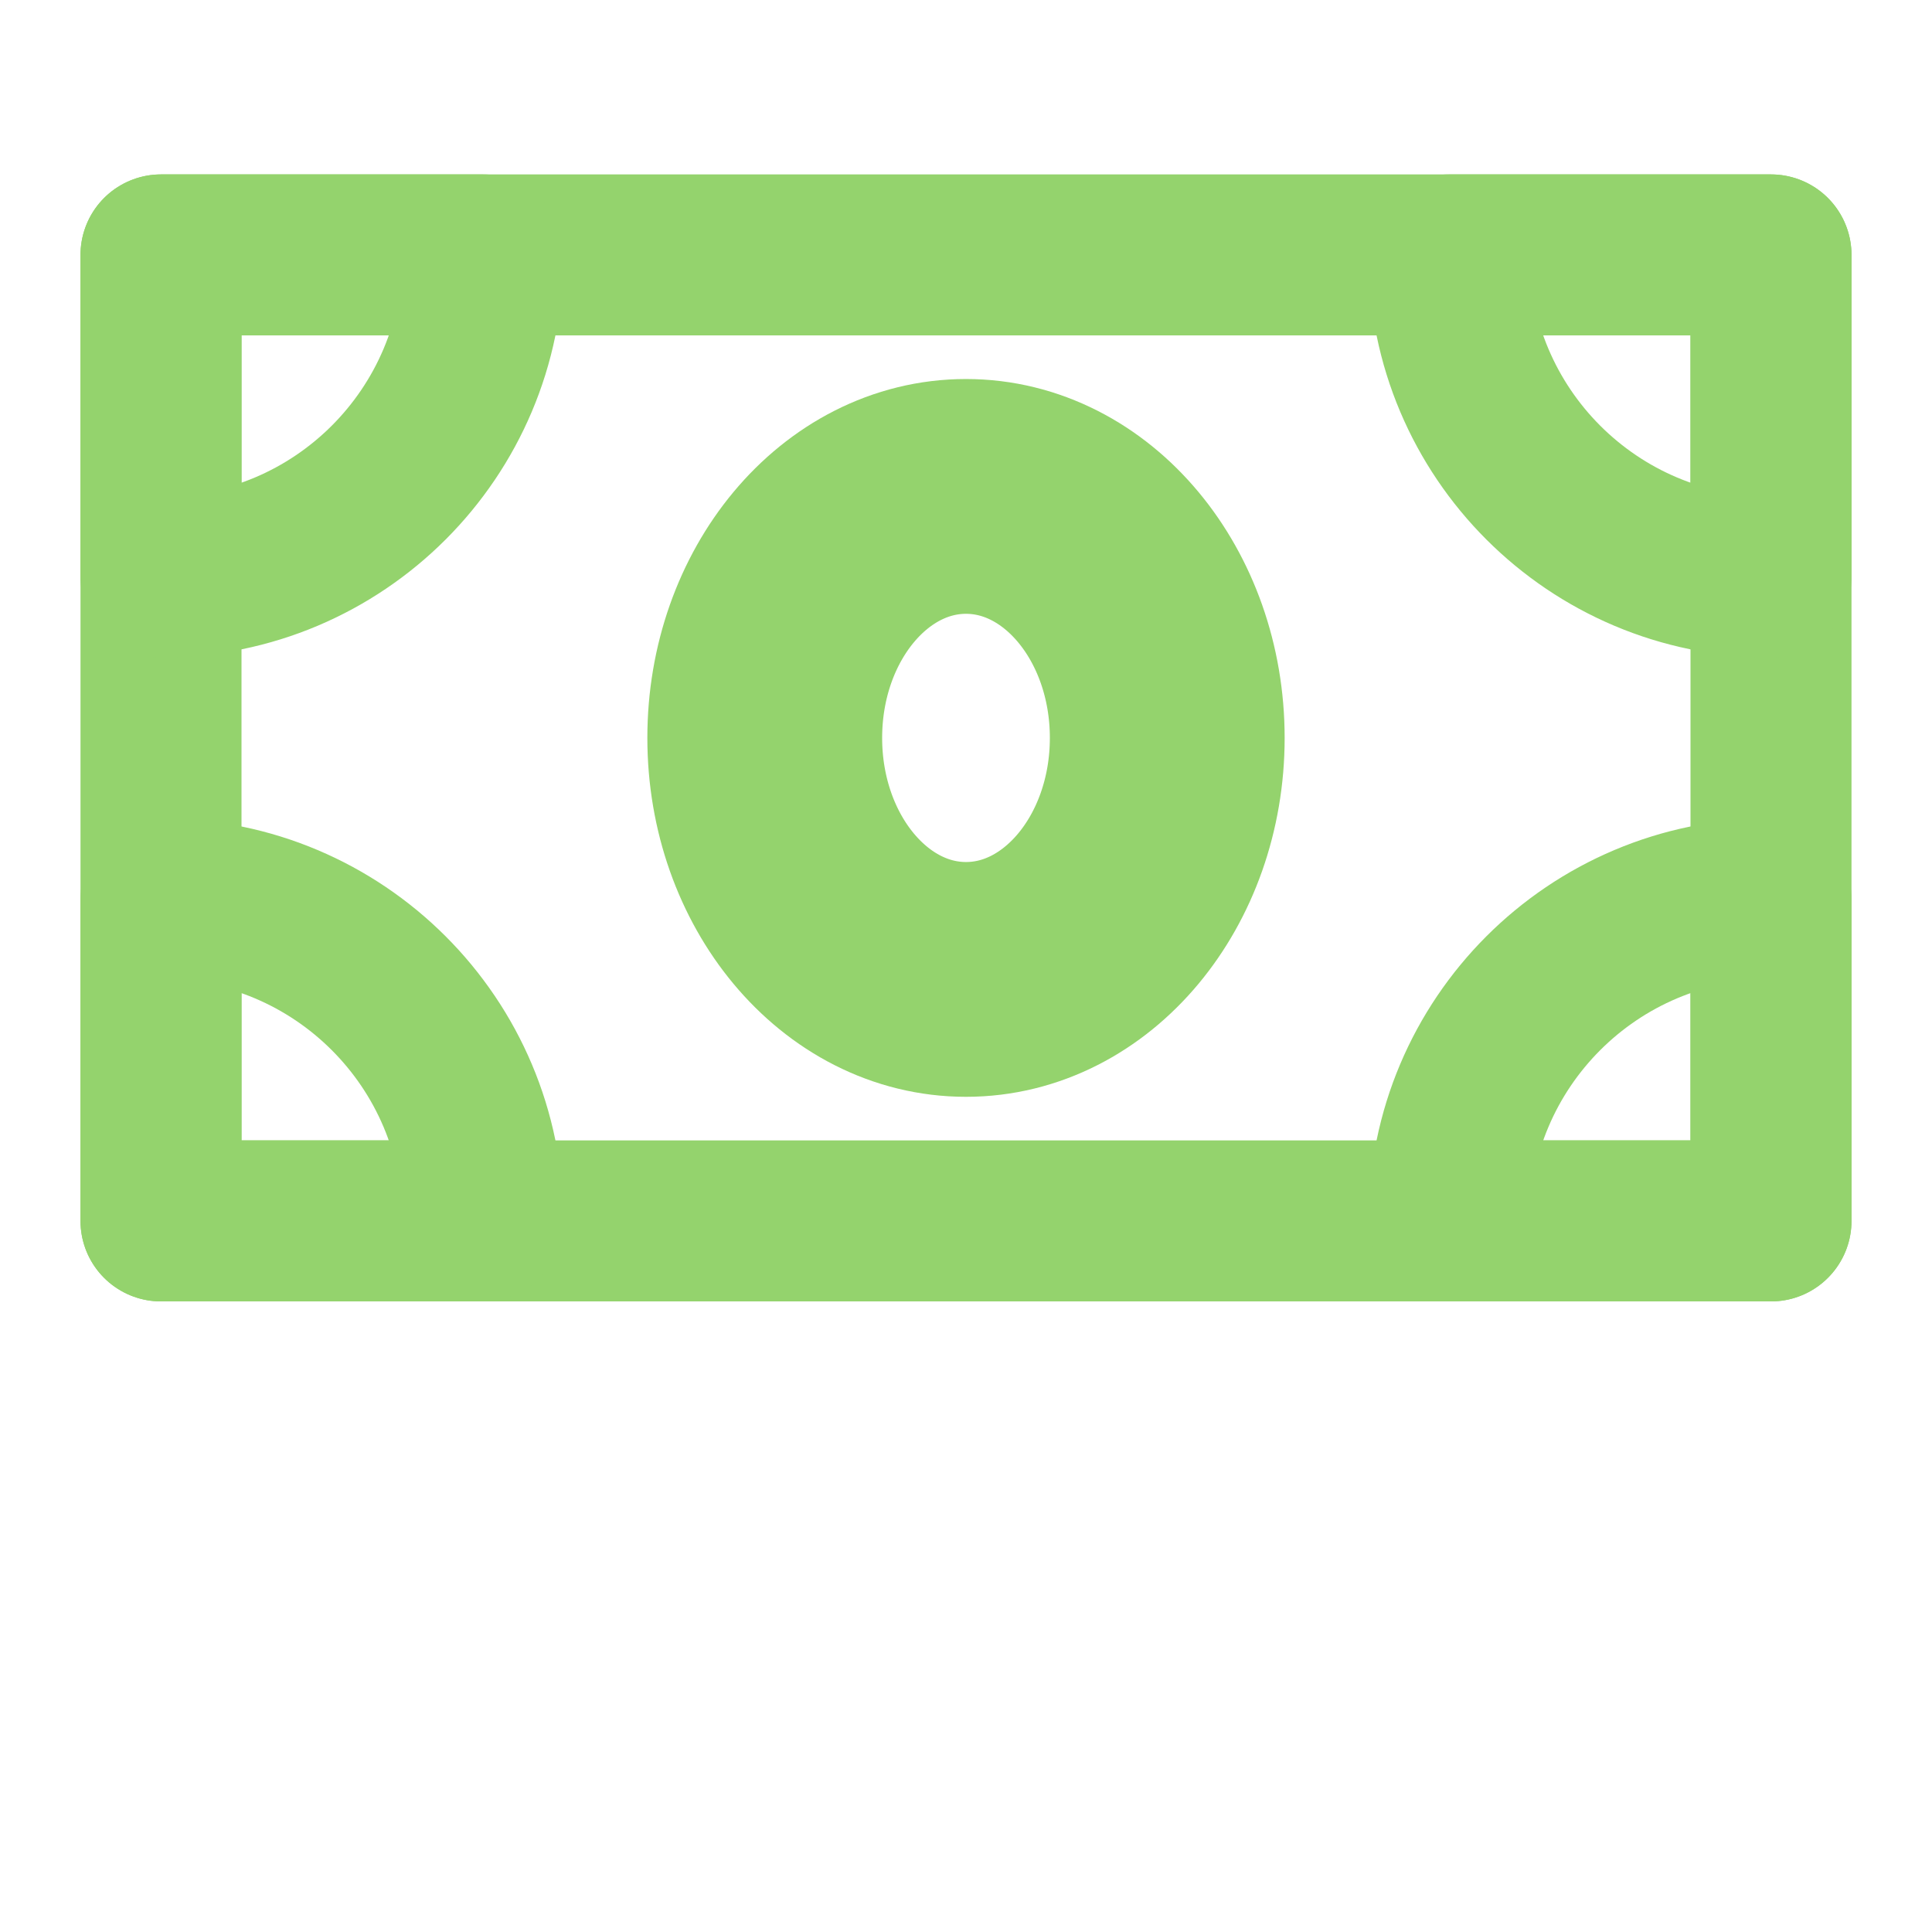 <svg width="36" height="36" viewBox="0 0 36 36" fill="none" xmlns="http://www.w3.org/2000/svg">
<path d="M3 4.75H33V22.75H3V4.75Z" stroke="#94D36D" stroke-width="3" stroke-linejoin="round"/>
<path fill-rule="evenodd" clip-rule="evenodd" d="M3 10.75C6.314 10.75 9 8.064 9 4.75H3V10.75Z" stroke="#94D36D" stroke-width="3" stroke-linecap="round" stroke-linejoin="round"/>
<path fill-rule="evenodd" clip-rule="evenodd" d="M3 16.75C6.314 16.75 9 19.436 9 22.75H3V16.75Z" stroke="#94D36D" stroke-width="3" stroke-linecap="round" stroke-linejoin="round"/>
<path fill-rule="evenodd" clip-rule="evenodd" d="M33 16.75V22.75H27C27 19.436 29.686 16.75 33 16.75Z" stroke="#94D36D" stroke-width="3" stroke-linecap="round" stroke-linejoin="round"/>
<path fill-rule="evenodd" clip-rule="evenodd" d="M33 10.75C29.686 10.75 27 8.064 27 4.75H33V10.75Z" stroke="#94D36D" stroke-width="3" stroke-linecap="round" stroke-linejoin="round"/>
<path d="M18 18.25C20.071 18.25 21.75 16.235 21.75 13.75C21.75 11.265 20.071 9.25 18 9.25C15.929 9.25 14.25 11.265 14.25 13.75C14.25 16.235 15.929 18.25 18 18.25Z" stroke="#94D36D" stroke-width="4.375" stroke-linejoin="round"/>
</svg>
